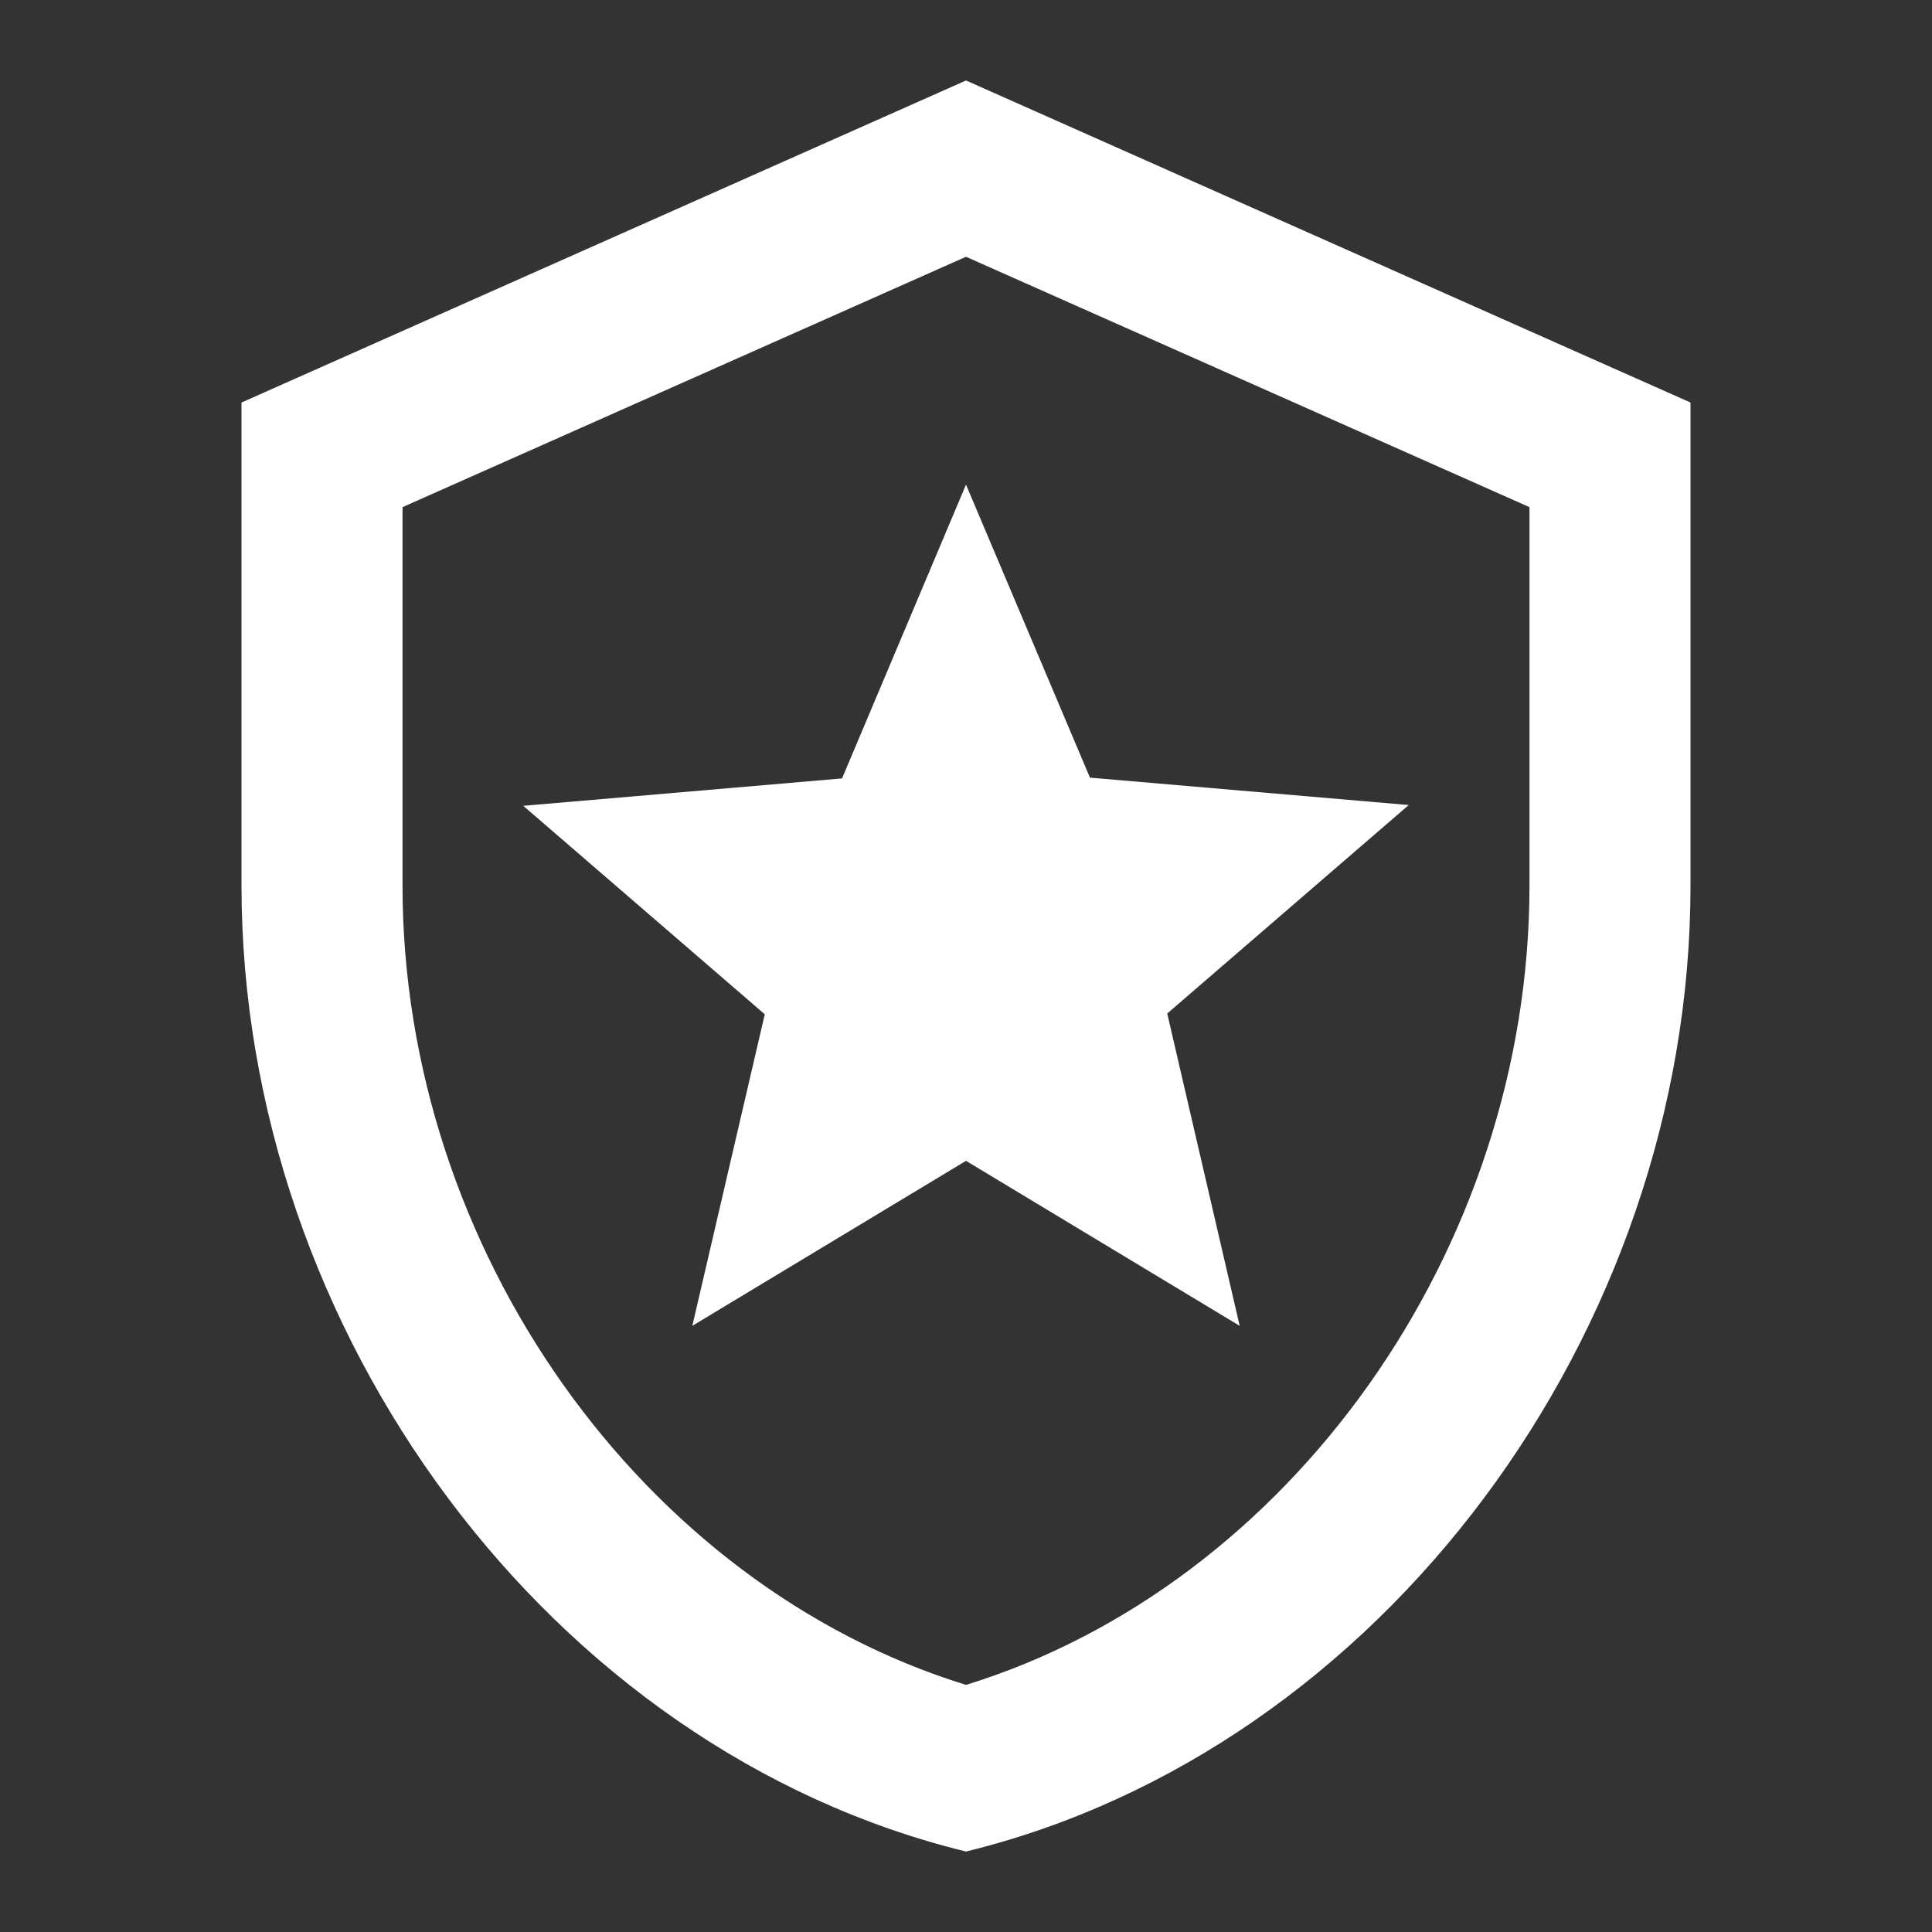 <svg viewBox="0 0 32 32" fill="none" xmlns="http://www.w3.org/2000/svg">
<rect x="0" y="0" width="32" height="32" fill="#333333" stroke="none"/>
<path d="M19.333 16.787L20.533 21.96L16 19.227L11.467 21.96L12.667 16.8L8.667 13.347L13.947 12.893L16 8.027L18.053 12.88L23.333 13.334L19.333 16.787ZM16 4.253L25.333 8.4V14.667C25.333 20.694 21.36 26.253 16 27.907C10.64 26.253 6.667 20.694 6.667 14.667V8.4L16 4.253ZM16 1.333L4 6.667V14.667C4 22.067 9.12 28.987 16 30.667C22.88 28.987 28 22.067 28 14.667V6.667L16 1.333Z" fill="white"/>
</svg>
